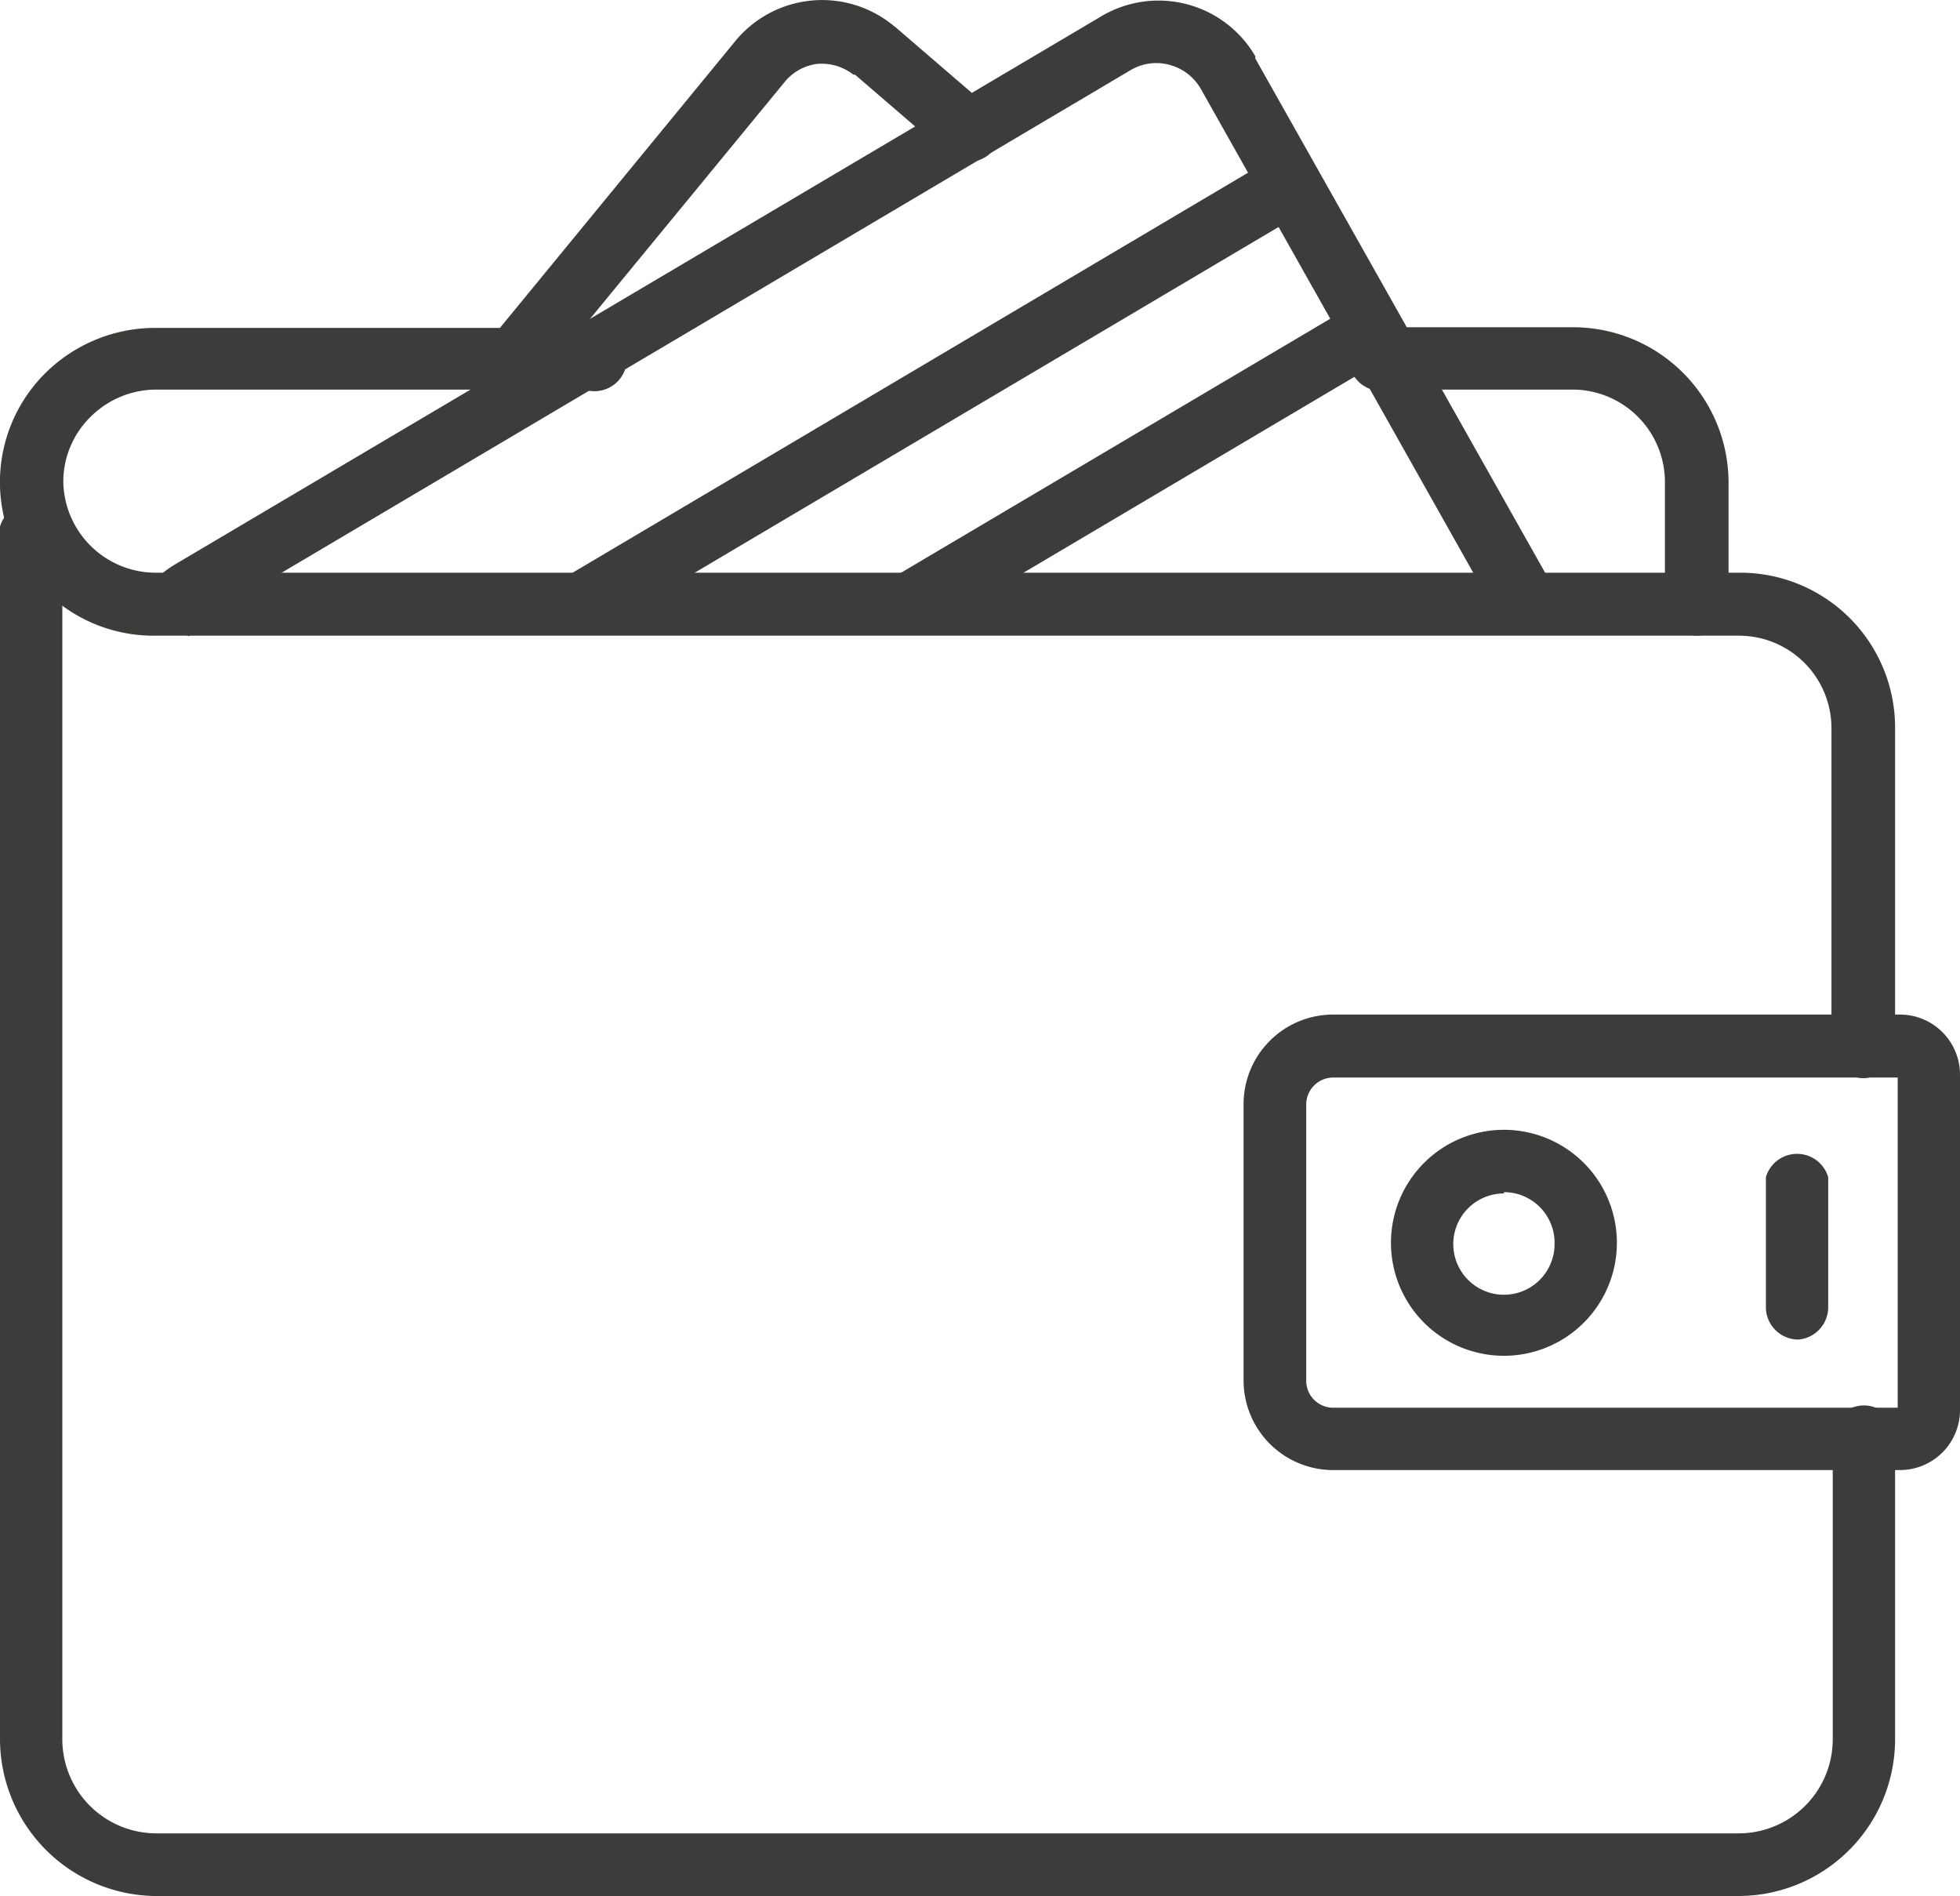 <svg xmlns="http://www.w3.org/2000/svg" viewBox="0 0 60.38 58.4"><defs><style>.cls-1{fill:#3c3c3b;}</style></defs><title>icono-cartera</title><g id="Capa_2" data-name="Capa 2"><g id="Capa_1-2" data-name="Capa 1"><path class="cls-1" d="M5.82,19.6l-1.65-1A3.62,3.62,0,0,1,5.4,17.38L33.93.5a3.45,3.45,0,0,1,4.74,1.23l0,.07,9.47,16.8-1.68.95L37,2.75a1.58,1.58,0,0,0-1-.76,1.55,1.55,0,0,0-1.17.17L6.38,19A1.61,1.61,0,0,0,5.82,19.6Z"/><polygon class="cls-1" points="16.61 18.25 39.29 4.82 40.27 6.47 19.61 18.7 16.61 18.25"/><polygon class="cls-1" points="26.66 18.29 41.82 9.32 42.8 10.97 29.47 18.86 26.66 18.29"/><path class="cls-1" d="M15.64,12.28a.94.94,0,0,1-.61-.22,1,1,0,0,1-.13-1.35l7.74-9.43A3.46,3.46,0,0,1,27.5.77l.09.07,2.87,2.47a1,1,0,0,1,.11,1.35,1,1,0,0,1-1.36.11L26.34,2.3l-.05,0a1.58,1.58,0,0,0-1.13-.33,1.55,1.55,0,0,0-1,.57l-7.75,9.43A1,1,0,0,1,15.64,12.28Z"/><path class="cls-1" d="M58.53,45.28H41.07a2.76,2.76,0,0,1-2.76-2.75V34a2.76,2.76,0,0,1,2.76-2.75H58.53a1.85,1.85,0,0,1,1.85,1.86V43.42A1.85,1.85,0,0,1,58.53,45.28ZM41.07,33.19a.83.83,0,0,0-.83.83v8.51a.83.83,0,0,0,.83.83H58.46V33.19Zm17.46,0Z"/><path class="cls-1" d="M46.33,41.76a3.48,3.48,0,1,1,3.48-3.48A3.48,3.48,0,0,1,46.33,41.76Zm0-5a1.56,1.56,0,1,0,1.56,1.56A1.56,1.56,0,0,0,46.33,36.72Z"/><path class="cls-1" d="M4.81,58.4A4.84,4.84,0,0,1,0,53.57V16.22a1,1,0,0,1,1.92,0V53.57a2.9,2.9,0,0,0,2.89,2.9H53.57a2.9,2.9,0,0,0,2.89-2.9v-9a1,1,0,1,1,1.92,0v9a4.83,4.83,0,0,1-4.81,4.83Z"/><path class="cls-1" d="M57.42,33.21a1,1,0,0,1-1-1V22.4a2.85,2.85,0,0,0-2.85-2.82H4.78a4.73,4.73,0,0,1-3.35-8.12A4.81,4.81,0,0,1,4.82,10.1H18A1,1,0,1,1,18,12H4.81a2.87,2.87,0,0,0-2,.82,2.8,2.8,0,0,0-.86,2,2.85,2.85,0,0,0,2.86,2.82H53.62a4.77,4.77,0,0,1,4.76,4.73v9.86A1,1,0,0,1,57.42,33.21Z"/><path class="cls-1" d="M52.29,19.58a1,1,0,0,1-1-1V14.84A2.85,2.85,0,0,0,48.47,12H42.83a1,1,0,1,1,0-1.92h5.65a4.79,4.79,0,0,1,4.77,4.73v3.79A1,1,0,0,1,52.29,19.58Z"/><path class="cls-1" d="M55.4,41.26a1,1,0,0,1-1-1v-4a1,1,0,0,1,1.92,0v4A1,1,0,0,1,55.4,41.26Z"/></g></g></svg>